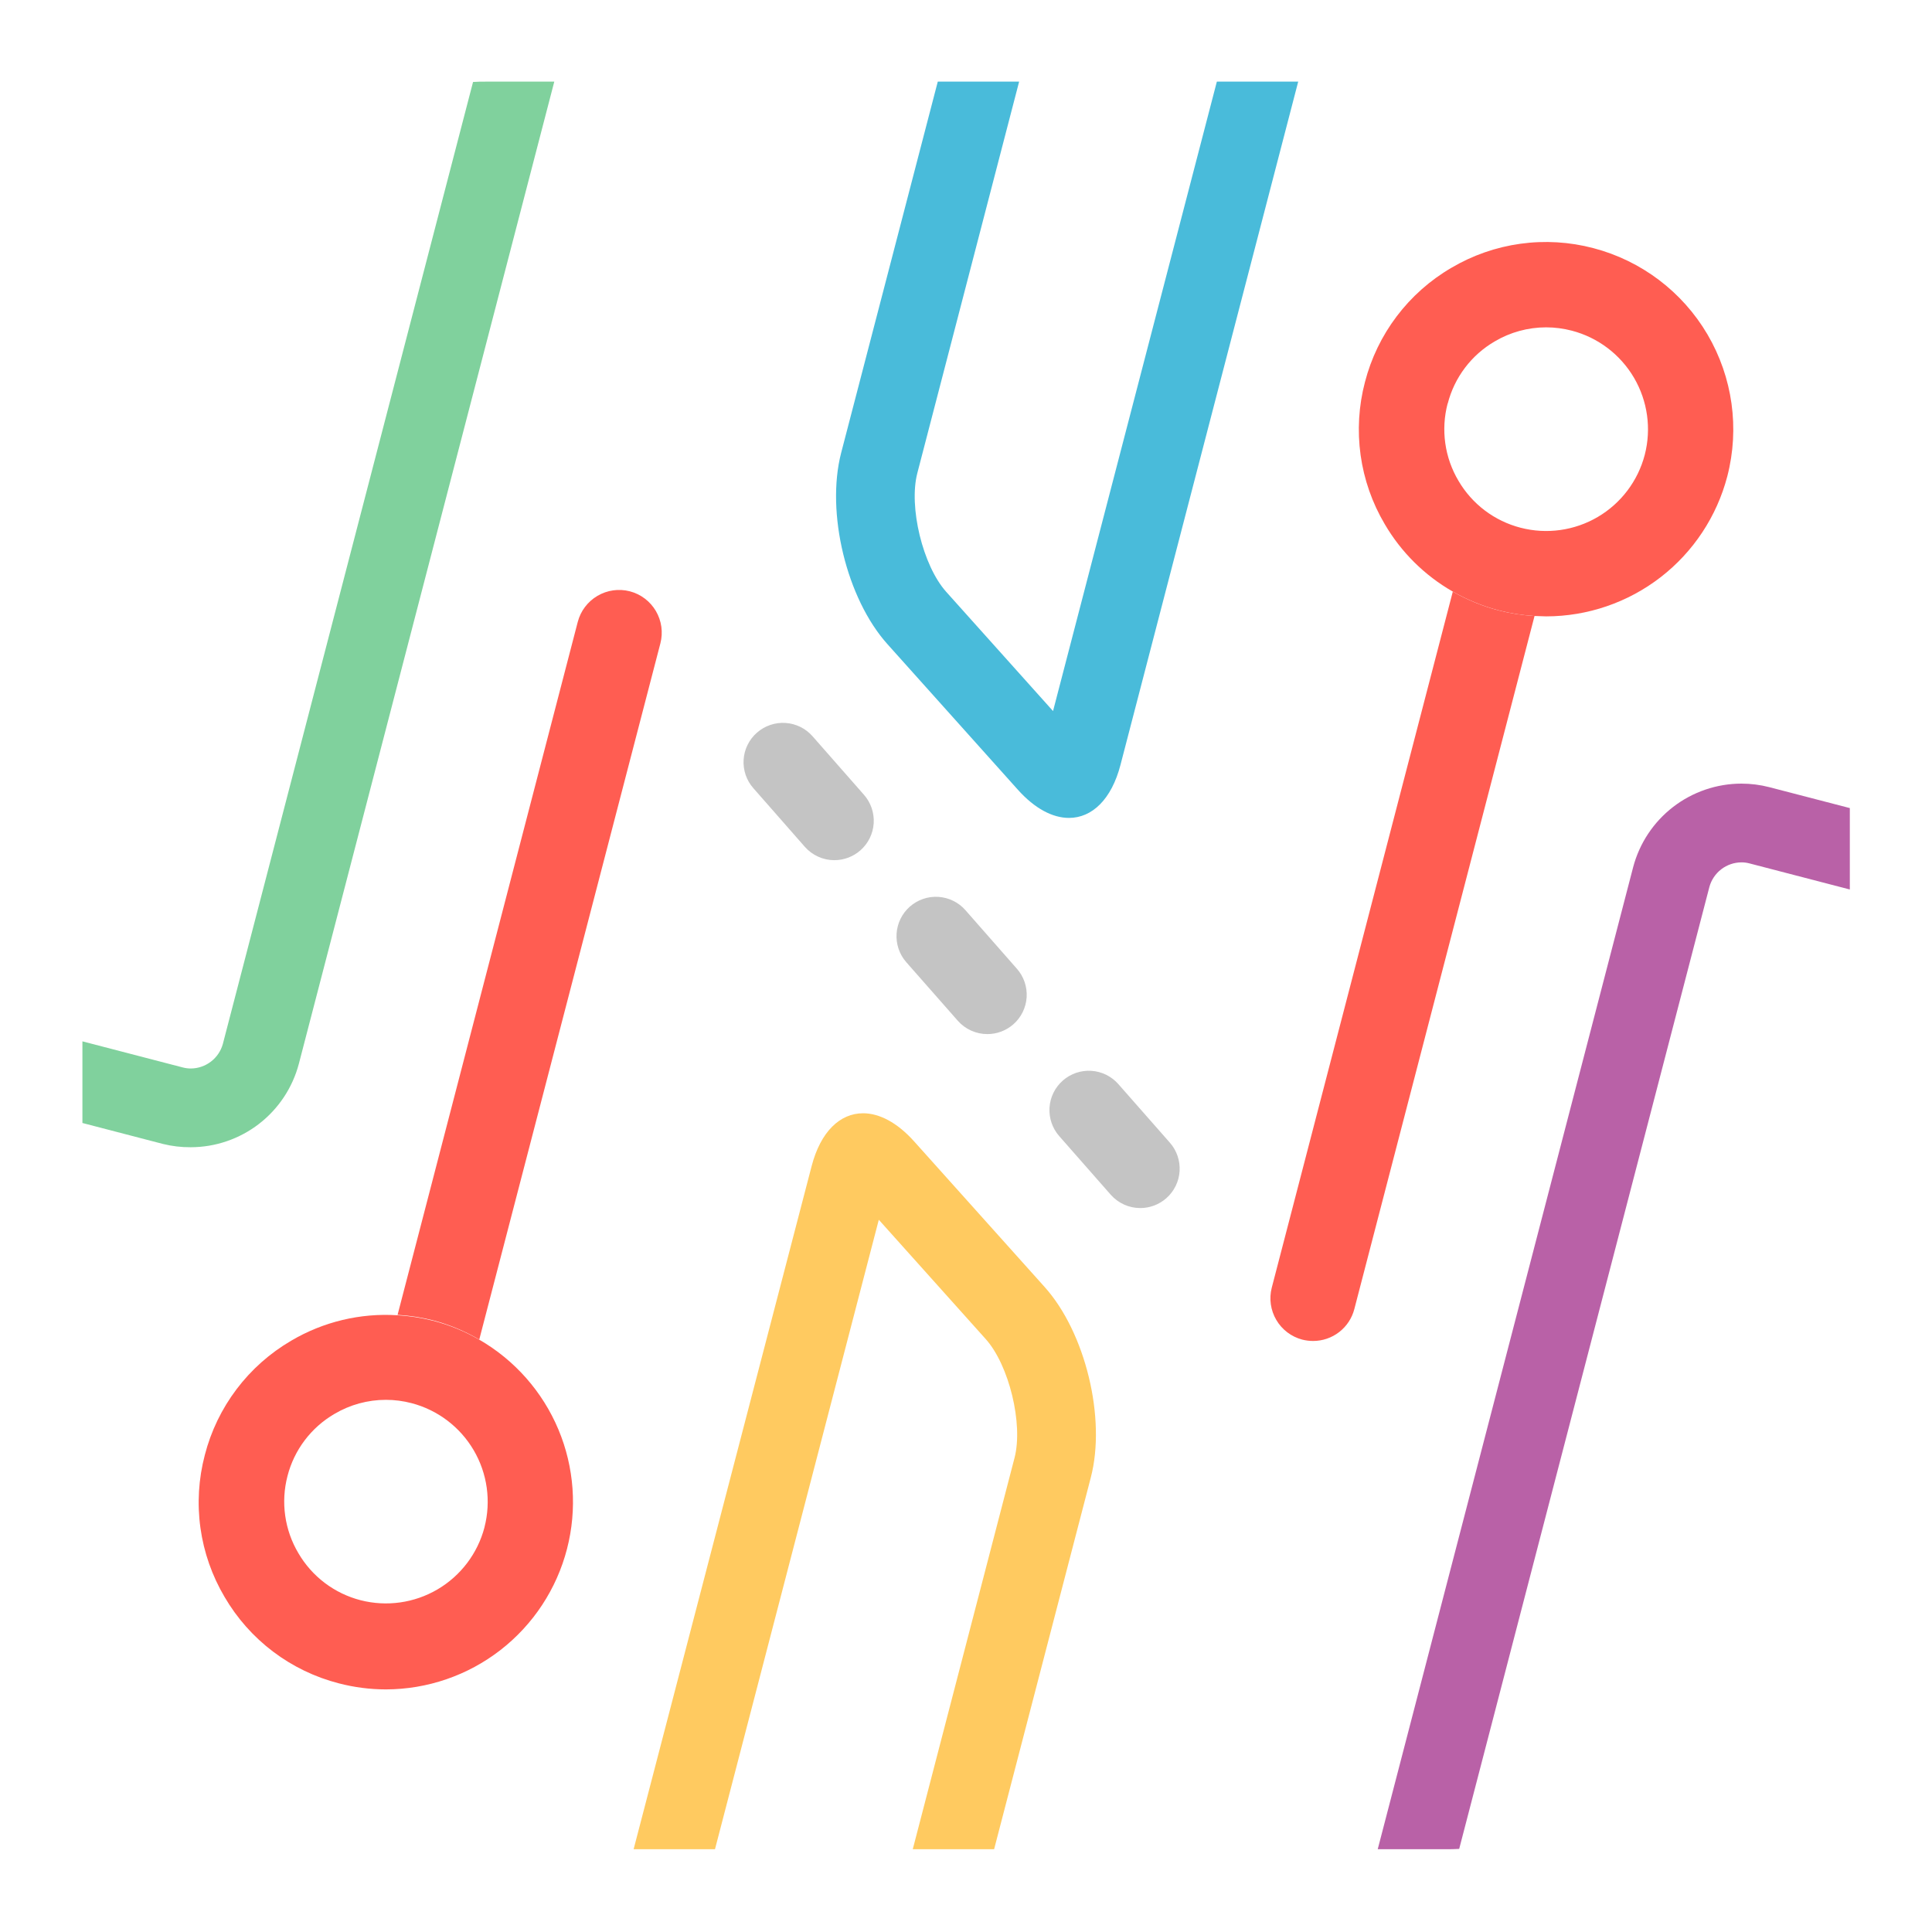 <svg width="120" height="120" viewBox="0 0 120 120" fill="none" xmlns="http://www.w3.org/2000/svg">
<path d="M55.13 40.02L63.225 49.055C64.28 50.232 65.389 50.802 66.397 50.802C67.818 50.802 69.035 49.666 69.595 47.509L80.634 5.07H75.581L65.406 44.165L58.769 36.758C57.317 35.136 56.429 31.484 56.978 29.381L63.3 5.07H58.247L52.244 28.133C51.287 31.84 52.583 37.192 55.13 40.02Z" fill="#49BBDA"/>
<path d="M64.874 79.926L56.778 70.894C55.723 69.717 54.614 69.147 53.607 69.147C52.182 69.147 50.968 70.28 50.409 72.44L39.355 114.859H44.409L54.584 75.761L61.224 83.171C62.676 84.789 63.561 88.445 63.015 90.548L56.693 114.859H61.746L67.75 91.779C68.716 88.092 67.417 82.751 64.874 79.926Z" fill="#FFCA60"/>
<path d="M11.844 71.257C13.379 71.255 14.871 70.745 16.086 69.807C17.301 68.869 18.172 67.555 18.563 66.071L34.428 5.07H30.199C29.928 5.07 29.653 5.07 29.382 5.091L13.842 64.84C13.722 65.276 13.463 65.661 13.104 65.936C12.745 66.212 12.307 66.363 11.854 66.366C11.685 66.366 11.516 66.344 11.352 66.301L5.119 64.68V69.751L10.121 71.053C10.685 71.193 11.264 71.261 11.844 71.257Z" fill="#80D19D"/>
<path d="M108.161 48.672C106.625 48.674 105.133 49.185 103.917 50.123C102.701 51.062 101.83 52.376 101.438 53.861L85.573 114.858H89.812C90.087 114.858 90.362 114.858 90.633 114.838L106.173 55.089C106.293 54.653 106.552 54.267 106.91 53.992C107.269 53.717 107.708 53.566 108.161 53.563C108.33 53.562 108.499 53.584 108.662 53.627L114.896 55.248V50.191L109.894 48.892C109.327 48.746 108.745 48.672 108.161 48.672Z" fill="#B961A7"/>
<path d="M80.882 83.205C81.104 83.262 81.332 83.29 81.561 83.29C82.147 83.29 82.716 83.095 83.18 82.736C83.644 82.376 83.975 81.873 84.121 81.306L95.313 38.26C94.569 38.218 93.831 38.104 93.109 37.921C92.103 37.659 91.138 37.264 90.236 36.747L78.99 79.986C78.817 80.664 78.919 81.382 79.274 81.985C79.628 82.588 80.206 83.026 80.882 83.205Z" fill="#FF5D52"/>
<path d="M95.317 38.26C95.558 38.26 95.799 38.284 96.036 38.284C98.609 38.281 101.108 37.426 103.144 35.852C105.179 34.278 106.636 32.074 107.286 29.584C108.059 26.602 107.616 23.434 106.056 20.776C104.495 18.119 101.944 16.19 98.963 15.411C97.485 15.022 95.945 14.93 94.431 15.14C92.918 15.35 91.461 15.859 90.145 16.636C88.826 17.405 87.672 18.429 86.751 19.648C85.83 20.866 85.16 22.255 84.779 23.734C84.39 25.212 84.299 26.753 84.509 28.266C84.72 29.78 85.229 31.237 86.007 32.552C87.024 34.294 88.48 35.738 90.23 36.741C91.131 37.257 92.097 37.652 93.102 37.914C93.828 38.1 94.569 38.216 95.317 38.26ZM89.921 25.067C90.127 24.262 90.491 23.507 90.992 22.844C91.492 22.182 92.12 21.625 92.838 21.207C93.804 20.635 94.906 20.333 96.029 20.332C96.569 20.332 97.107 20.402 97.63 20.539C99.252 20.963 100.639 22.014 101.488 23.459C102.337 24.905 102.578 26.629 102.158 28.252C101.734 29.873 100.685 31.261 99.239 32.11C97.794 32.959 96.071 33.199 94.449 32.779C93.644 32.572 92.888 32.207 92.225 31.706C91.562 31.205 91.005 30.577 90.586 29.859C90.162 29.145 89.884 28.353 89.769 27.53C89.654 26.708 89.703 25.87 89.914 25.067H89.921Z" fill="#FF5D52"/>
<path d="M29.768 83.201L41.018 39.959C41.194 39.279 41.093 38.556 40.737 37.95C40.381 37.344 39.799 36.904 39.119 36.727C38.438 36.551 37.716 36.653 37.11 37.009C36.504 37.365 36.064 37.946 35.886 38.626L24.694 81.668C25.438 81.711 26.177 81.825 26.899 82.008C27.905 82.274 28.87 82.675 29.768 83.201Z" fill="#FF5D52"/>
<path d="M35.218 96.205C35.856 93.741 35.668 91.135 34.684 88.788C33.699 86.441 31.972 84.481 29.767 83.209C28.867 82.688 27.901 82.292 26.895 82.032C26.172 81.849 25.434 81.735 24.69 81.693C22.381 81.545 20.08 82.096 18.087 83.273C16.768 84.043 15.614 85.067 14.694 86.285C13.773 87.504 13.102 88.892 12.722 90.372C12.332 91.85 12.239 93.39 12.45 94.904C12.661 96.418 13.171 97.875 13.949 99.19C14.718 100.509 15.741 101.663 16.959 102.584C18.177 103.505 19.565 104.175 21.044 104.555C21.999 104.804 22.981 104.931 23.968 104.932C26.544 104.927 29.047 104.068 31.083 102.489C33.118 100.91 34.573 98.7 35.218 96.205ZM30.09 94.872C29.665 96.489 28.617 97.872 27.176 98.719C25.735 99.566 24.017 99.808 22.398 99.393C21.593 99.186 20.837 98.821 20.174 98.32C19.511 97.819 18.954 97.191 18.535 96.473C18.11 95.759 17.831 94.968 17.715 94.145C17.598 93.322 17.646 92.485 17.856 91.681C18.062 90.876 18.426 90.121 18.927 89.458C19.428 88.795 20.055 88.239 20.773 87.821C21.739 87.249 22.841 86.947 23.965 86.946C24.505 86.946 25.043 87.016 25.565 87.153C27.187 87.578 28.573 88.629 29.421 90.074C30.27 91.52 30.51 93.243 30.09 94.865V94.872Z" fill="#FF5D52"/>
<path d="M49.988 52.596C50.218 52.858 50.501 53.067 50.818 53.21C51.135 53.354 51.479 53.428 51.827 53.427C52.421 53.426 52.995 53.209 53.441 52.817C53.682 52.605 53.879 52.347 54.021 52.059C54.163 51.77 54.246 51.457 54.267 51.136C54.287 50.816 54.244 50.494 54.14 50.19C54.036 49.886 53.874 49.605 53.661 49.364L50.467 45.728C50.254 45.487 49.997 45.29 49.708 45.148C49.42 45.007 49.106 44.923 48.786 44.903C48.465 44.882 48.144 44.925 47.84 45.029C47.536 45.133 47.255 45.296 47.014 45.508C46.772 45.72 46.575 45.977 46.433 46.265C46.291 46.553 46.208 46.866 46.187 47.187C46.167 47.507 46.21 47.829 46.314 48.133C46.418 48.436 46.581 48.717 46.794 48.957L49.988 52.596Z" fill="#C4C4C4"/>
<path d="M59.488 63.398C59.718 63.66 60.001 63.869 60.318 64.012C60.635 64.156 60.979 64.23 61.327 64.229C61.92 64.23 62.494 64.014 62.941 63.622C63.182 63.41 63.379 63.153 63.521 62.864C63.663 62.576 63.746 62.262 63.767 61.942C63.787 61.621 63.744 61.3 63.64 60.995C63.536 60.691 63.374 60.411 63.161 60.17L59.966 56.534C59.755 56.292 59.497 56.095 59.209 55.953C58.921 55.811 58.607 55.727 58.287 55.706C57.966 55.686 57.644 55.728 57.34 55.832C57.036 55.935 56.755 56.098 56.514 56.31C56.027 56.739 55.73 57.343 55.688 57.99C55.646 58.637 55.862 59.275 56.29 59.763L59.488 63.398Z" fill="#C4C4C4"/>
<path d="M68.988 74.204C69.218 74.465 69.501 74.674 69.818 74.818C70.135 74.961 70.479 75.035 70.827 75.035C71.421 75.034 71.995 74.817 72.441 74.424C72.682 74.212 72.879 73.955 73.021 73.666C73.163 73.378 73.246 73.064 73.267 72.744C73.287 72.423 73.244 72.102 73.14 71.797C73.037 71.493 72.874 71.213 72.661 70.972L69.463 67.336C69.251 67.095 68.994 66.898 68.706 66.756C68.418 66.615 68.105 66.531 67.784 66.511C67.464 66.49 67.143 66.533 66.839 66.637C66.535 66.741 66.255 66.903 66.014 67.115C65.772 67.327 65.575 67.584 65.433 67.872C65.291 68.16 65.208 68.473 65.187 68.794C65.166 69.114 65.209 69.435 65.312 69.739C65.416 70.043 65.578 70.324 65.79 70.565L68.988 74.204Z" fill="#C4C4C4"/>
</svg>
